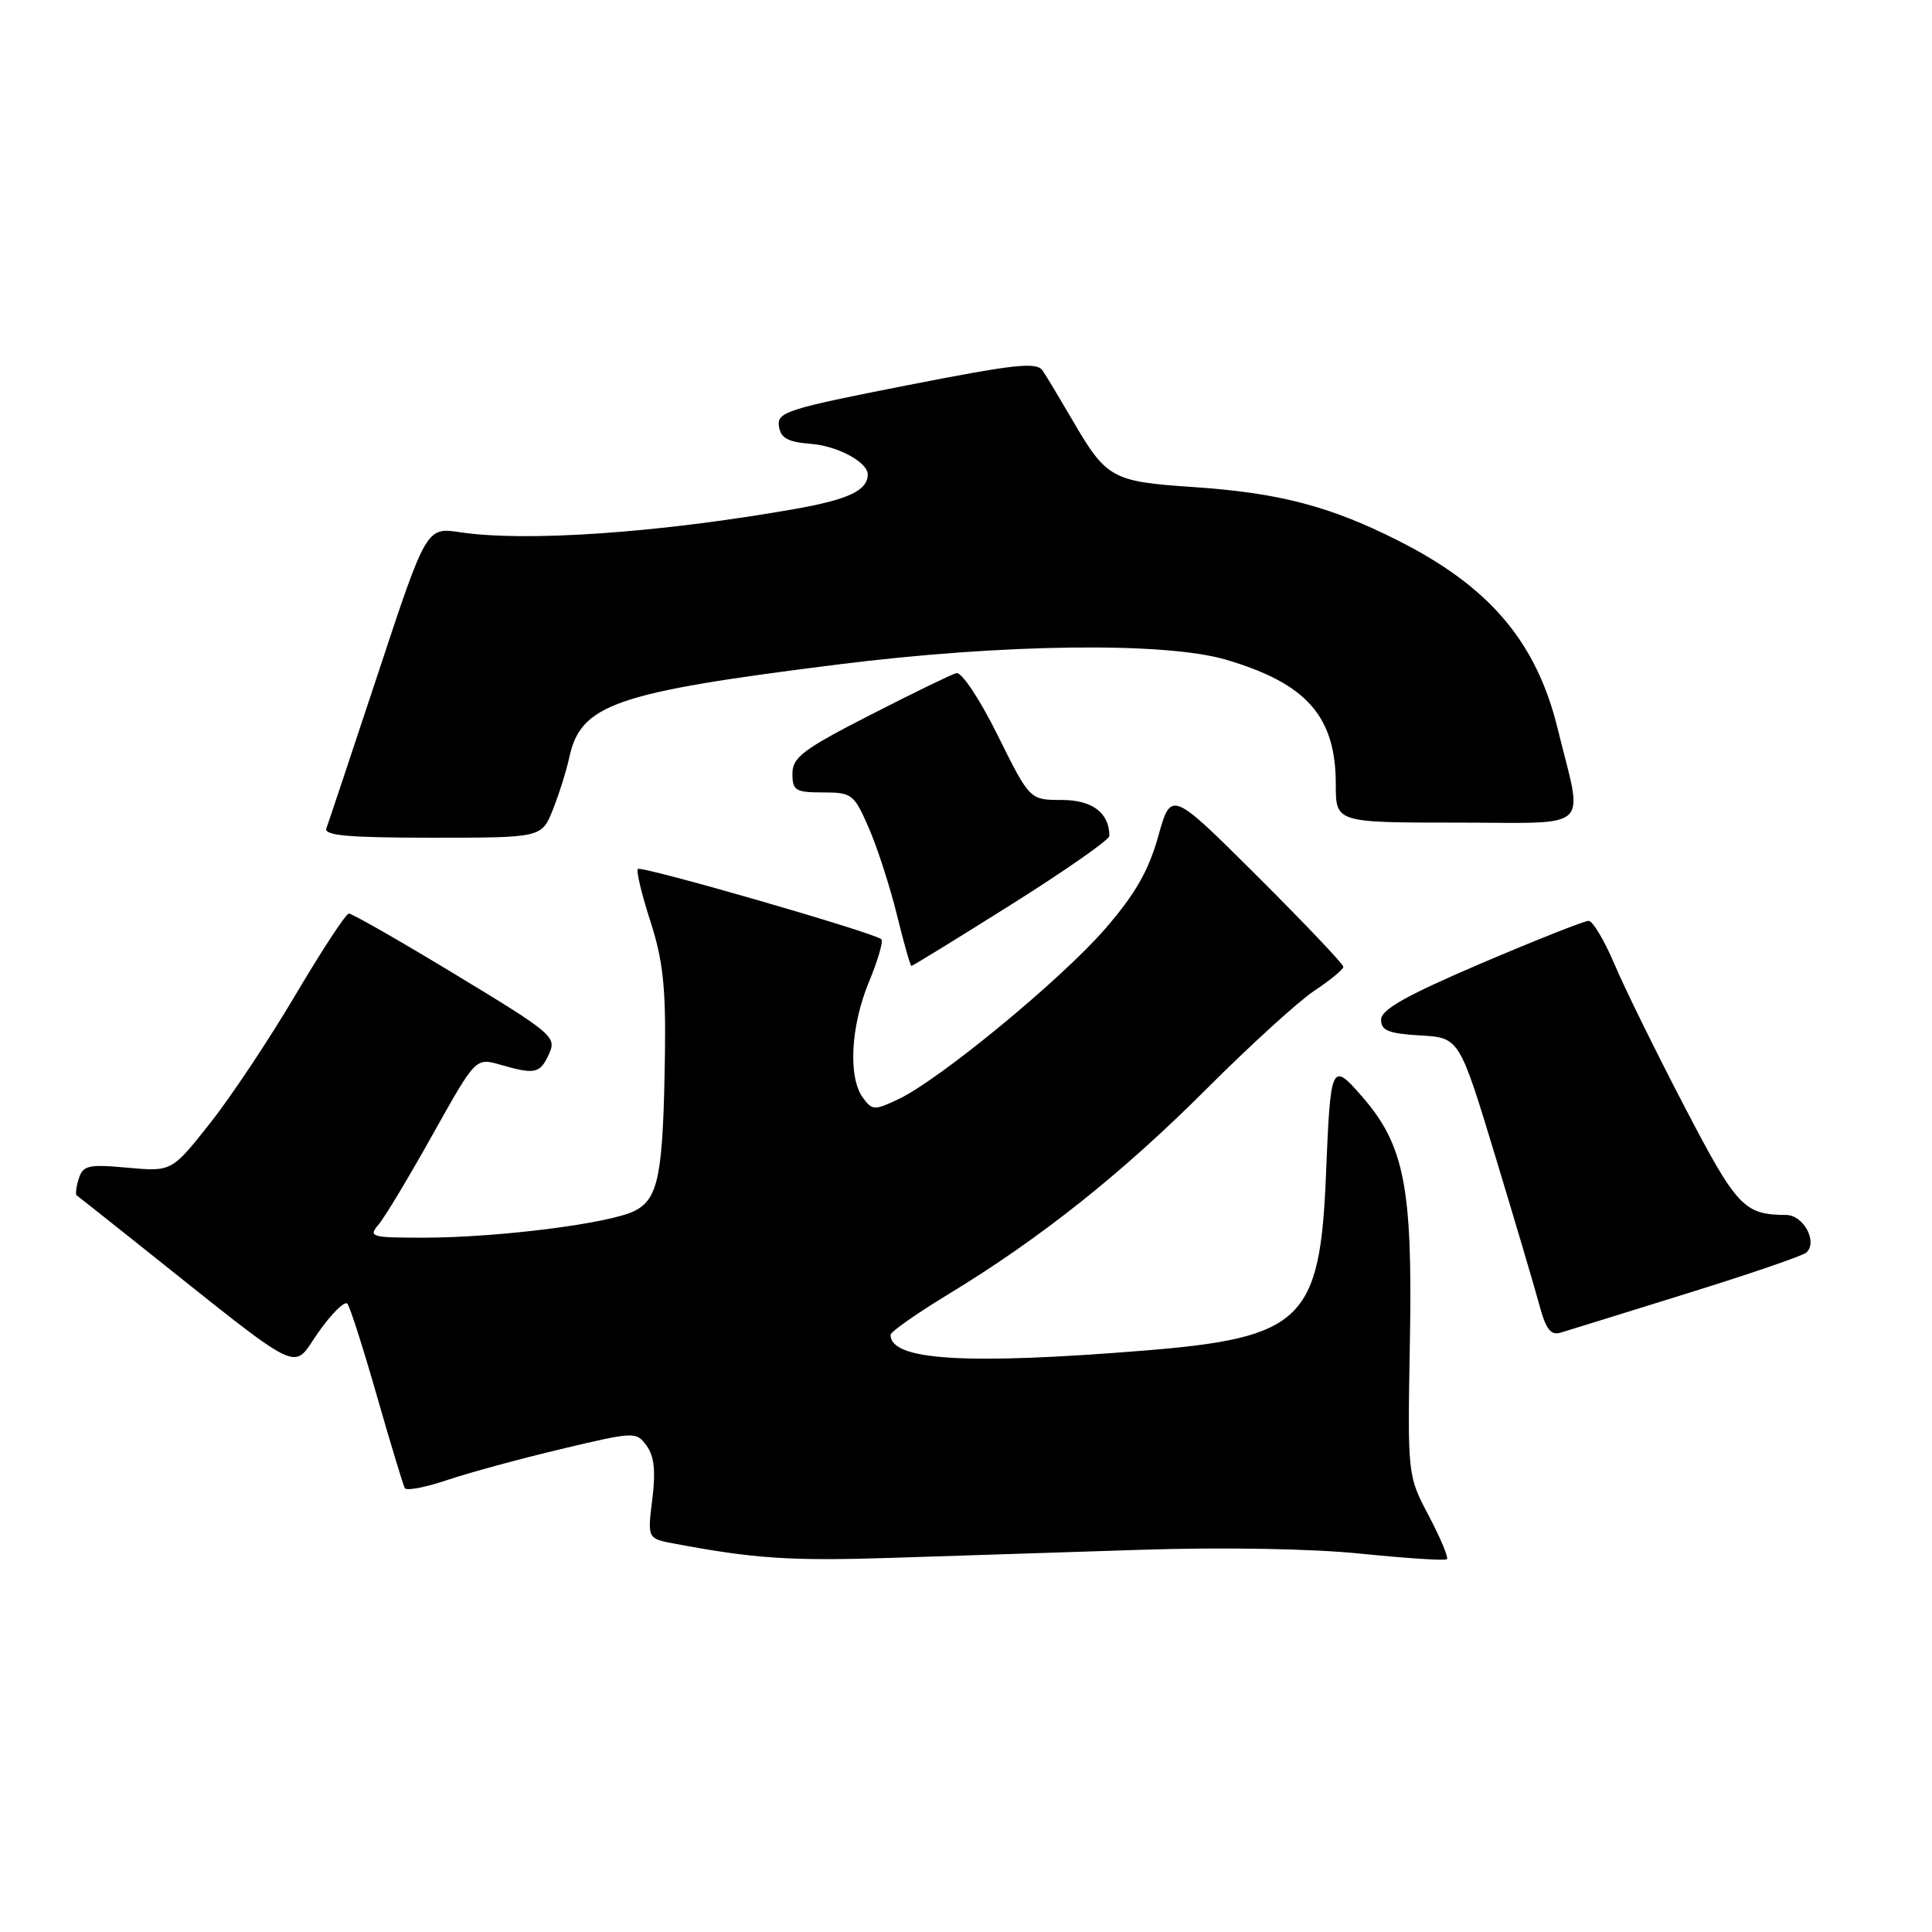 <?xml version="1.0" encoding="UTF-8" standalone="no"?>
<!DOCTYPE svg PUBLIC "-//W3C//DTD SVG 1.1//EN" "http://www.w3.org/Graphics/SVG/1.1/DTD/svg11.dtd" >
<svg xmlns="http://www.w3.org/2000/svg" xmlns:xlink="http://www.w3.org/1999/xlink" version="1.1" viewBox="0 0 256 256">
 <g >
 <path fill="currentColor"
d=" M 151.00 205.36 C 162.18 205.00 173.82 205.20 180.42 205.88 C 186.42 206.49 191.51 206.82 191.73 206.60 C 191.95 206.38 190.87 203.79 189.32 200.85 C 186.50 195.50 186.50 195.50 186.82 177.67 C 187.18 157.28 186.09 151.72 180.45 145.26 C 176.42 140.64 176.30 140.91 175.70 155.66 C 174.92 174.96 172.54 177.26 151.60 178.96 C 127.91 180.87 118.00 180.26 118.00 176.87 C 118.00 176.48 121.44 174.06 125.65 171.50 C 137.86 164.09 148.72 155.45 159.93 144.23 C 165.67 138.49 172.08 132.65 174.18 131.26 C 176.28 129.87 178.00 128.45 178.00 128.10 C 178.00 127.75 172.87 122.35 166.59 116.09 C 155.18 104.72 155.18 104.72 153.47 110.82 C 152.19 115.39 150.42 118.48 146.45 123.06 C 140.67 129.74 124.55 143.03 119.08 145.63 C 115.86 147.16 115.58 147.15 114.33 145.44 C 112.36 142.74 112.72 135.95 115.14 130.11 C 116.32 127.27 117.06 124.73 116.79 124.46 C 115.94 123.61 84.99 114.68 84.52 115.14 C 84.28 115.39 85.02 118.49 86.17 122.04 C 87.83 127.17 88.23 130.77 88.11 139.50 C 87.88 155.65 87.28 158.80 84.13 160.43 C 80.89 162.11 66.05 163.99 56.10 164.00 C 49.14 164.00 48.78 163.89 50.17 162.25 C 50.99 161.29 54.21 155.92 57.34 150.32 C 63.03 140.15 63.03 140.15 66.26 141.07 C 70.91 142.41 71.56 142.27 72.75 139.65 C 73.78 137.40 73.23 136.93 60.38 129.15 C 52.99 124.67 46.61 121.02 46.22 121.05 C 45.82 121.08 42.65 125.92 39.17 131.80 C 35.69 137.69 30.58 145.37 27.80 148.88 C 22.75 155.25 22.75 155.25 16.91 154.73 C 11.72 154.25 11.00 154.42 10.44 156.17 C 10.10 157.26 9.97 158.26 10.16 158.39 C 10.35 158.52 13.88 161.32 18.00 164.60 C 40.85 182.79 38.57 181.67 42.17 176.56 C 43.94 174.05 45.68 172.33 46.03 172.75 C 46.38 173.16 48.14 178.68 49.95 185.00 C 51.76 191.32 53.43 196.81 53.64 197.19 C 53.86 197.57 56.40 197.08 59.27 196.11 C 62.15 195.14 68.95 193.29 74.38 192.00 C 84.10 189.69 84.29 189.68 85.68 191.57 C 86.69 192.95 86.90 194.95 86.43 198.68 C 85.79 203.87 85.79 203.87 89.36 204.54 C 100.00 206.54 104.79 206.85 118.00 206.43 C 125.97 206.18 140.82 205.70 151.00 205.36 Z  M 223.50 171.40 C 231.75 168.84 238.88 166.40 239.35 165.97 C 240.89 164.57 238.98 161.00 236.68 160.99 C 231.08 160.95 230.16 159.98 223.21 146.64 C 219.44 139.41 215.26 130.92 213.93 127.77 C 212.59 124.61 211.05 122.03 210.50 122.02 C 209.95 122.01 203.54 124.55 196.25 127.66 C 186.32 131.91 183.00 133.78 183.00 135.11 C 183.00 136.56 183.99 136.95 188.18 137.20 C 193.37 137.50 193.37 137.50 198.14 153.22 C 200.76 161.86 203.40 170.77 204.00 173.02 C 204.85 176.15 205.50 176.98 206.80 176.58 C 207.74 176.30 215.25 173.97 223.50 171.40 Z  M 134.02 119.84 C 141.16 115.35 147.00 111.27 147.00 110.77 C 147.00 107.71 144.74 106.00 140.69 106.00 C 136.45 106.00 136.45 106.00 132.20 97.43 C 129.81 92.61 127.41 89.01 126.72 89.19 C 126.05 89.37 120.89 91.88 115.25 94.77 C 106.40 99.30 105.00 100.36 105.00 102.51 C 105.00 104.75 105.40 105.00 109.04 105.00 C 112.89 105.00 113.16 105.21 115.14 109.75 C 116.27 112.36 117.94 117.53 118.85 121.24 C 119.76 124.95 120.62 127.99 120.77 127.99 C 120.92 128.00 126.88 124.33 134.02 119.84 Z  M 73.27 107.25 C 74.09 105.19 75.06 102.09 75.43 100.38 C 76.95 93.32 81.44 91.76 111.00 88.05 C 132.87 85.30 154.39 85.03 162.48 87.42 C 173.17 90.58 177.00 94.94 177.00 103.95 C 177.00 109.00 177.00 109.00 193.08 109.00 C 211.28 109.00 209.79 110.39 206.39 96.52 C 203.57 85.03 197.37 77.73 185.22 71.61 C 176.15 67.04 169.46 65.30 158.02 64.53 C 147.33 63.81 146.59 63.40 142.07 55.61 C 140.43 52.80 138.67 49.87 138.15 49.10 C 137.35 47.93 134.46 48.25 120.06 51.08 C 104.31 54.17 102.94 54.61 103.21 56.47 C 103.44 58.06 104.37 58.57 107.50 58.82 C 111.06 59.11 115.03 61.28 114.98 62.90 C 114.93 65.01 112.39 66.20 105.23 67.46 C 87.29 70.61 69.70 71.83 61.00 70.53 C 56.50 69.85 56.50 69.85 50.11 89.18 C 46.59 99.80 43.51 109.06 43.25 109.75 C 42.89 110.71 46.10 111.00 57.28 111.00 C 71.78 111.00 71.78 111.00 73.27 107.25 Z "/>
</g>
</svg>